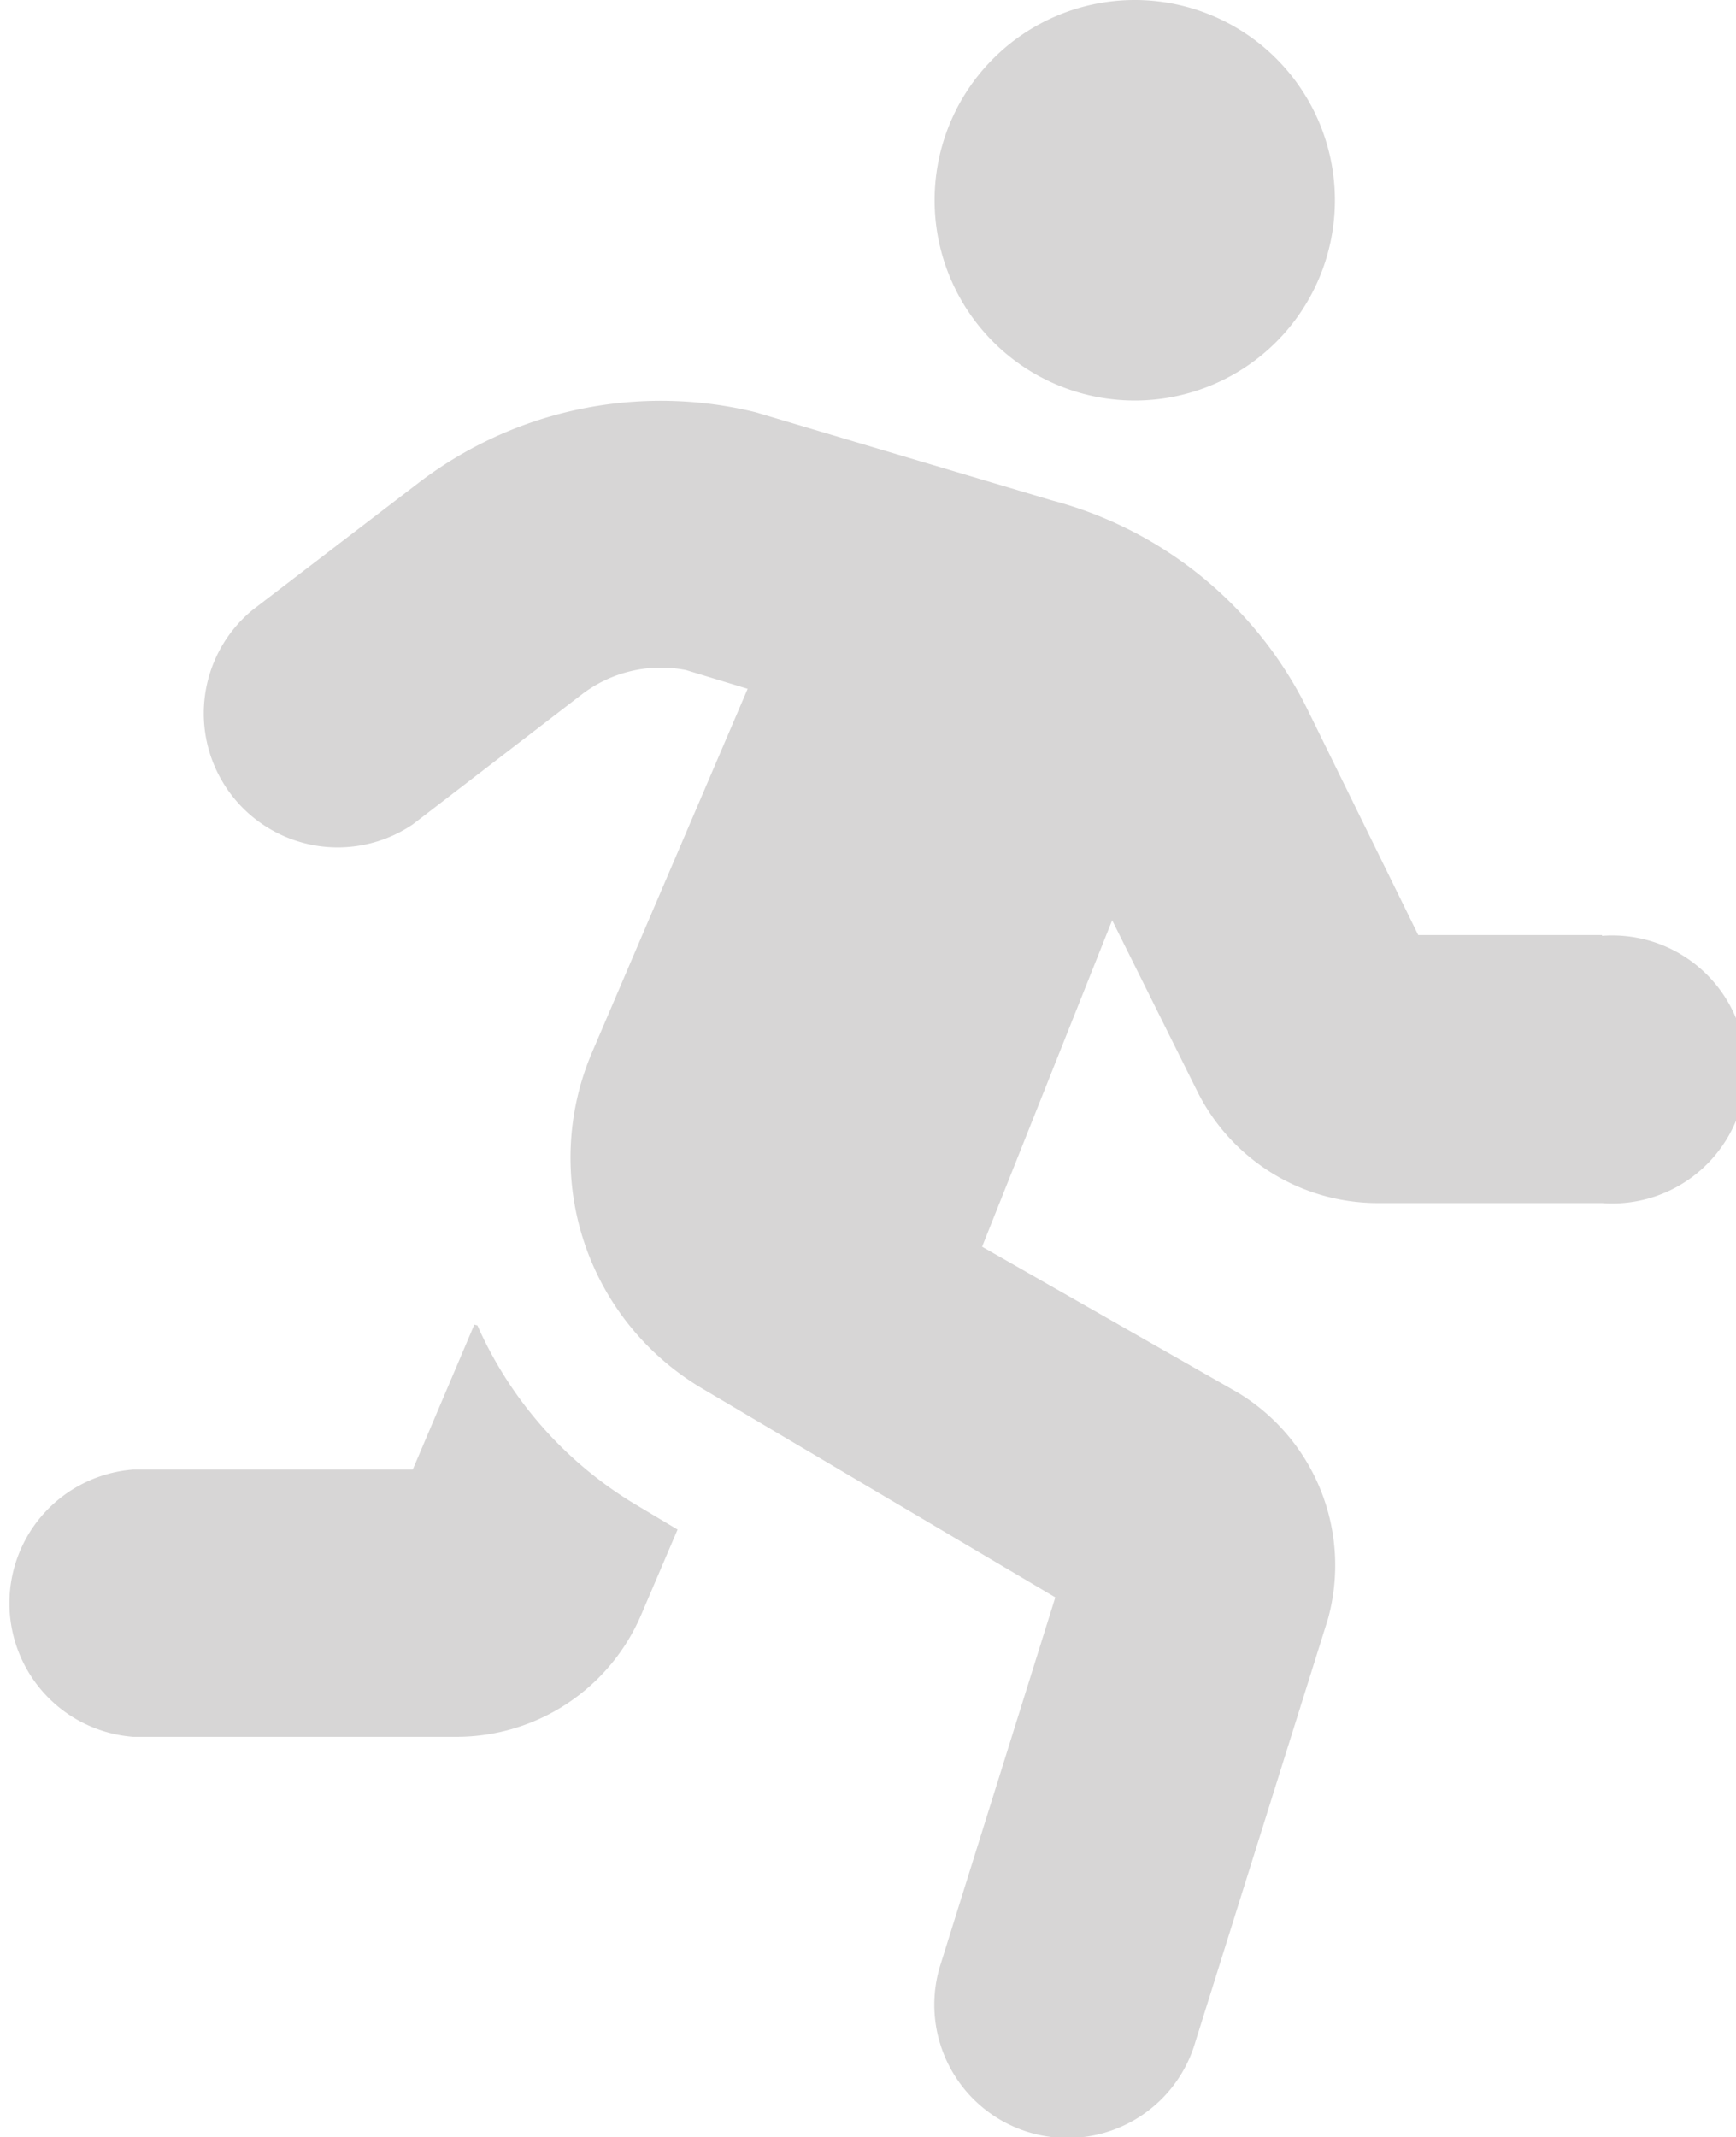 <svg xmlns="http://www.w3.org/2000/svg" viewBox="0 0 22.29 27.43"><defs><style>.cls-1{fill:#d7d6d6;}</style></defs><g id="Layer_2" data-name="Layer 2"><g id="Layer_1-2" data-name="Layer 1"><path id="Icon_awesome-running" data-name="Icon awesome-running" class="cls-1" d="M14.57,5.14A2.57,2.57,0,1,0,12,2.57h0A2.57,2.57,0,0,0,14.57,5.14ZM6.09,17,5.3,18.86H1.71a1.72,1.72,0,0,0,0,3.43H5.86a2.58,2.58,0,0,0,2.37-1.56l.47-1.1-.57-.34a5.07,5.07,0,0,1-2-2.28Zm14.48-5H18.21l-1.4-2.85A5.12,5.12,0,0,0,13.5,6.42L9.7,5.29a5.12,5.12,0,0,0-4.33.91L3.24,7.83A1.72,1.72,0,0,0,5.3,10.58l0,0L7.46,8.92A1.67,1.67,0,0,1,8.81,8.6l.79.24-2,4.67A3.44,3.44,0,0,0,9,17.81l4.55,2.69-1.47,4.7a1.71,1.71,0,1,0,3.27,1h0l1.7-5.42a2.59,2.59,0,0,0-1.16-2.91L12.61,16l1.67-4.19L15.37,14a2.59,2.59,0,0,0,2.31,1.44h2.89a1.72,1.72,0,1,0,0-3.43Z"/></g></g></svg>